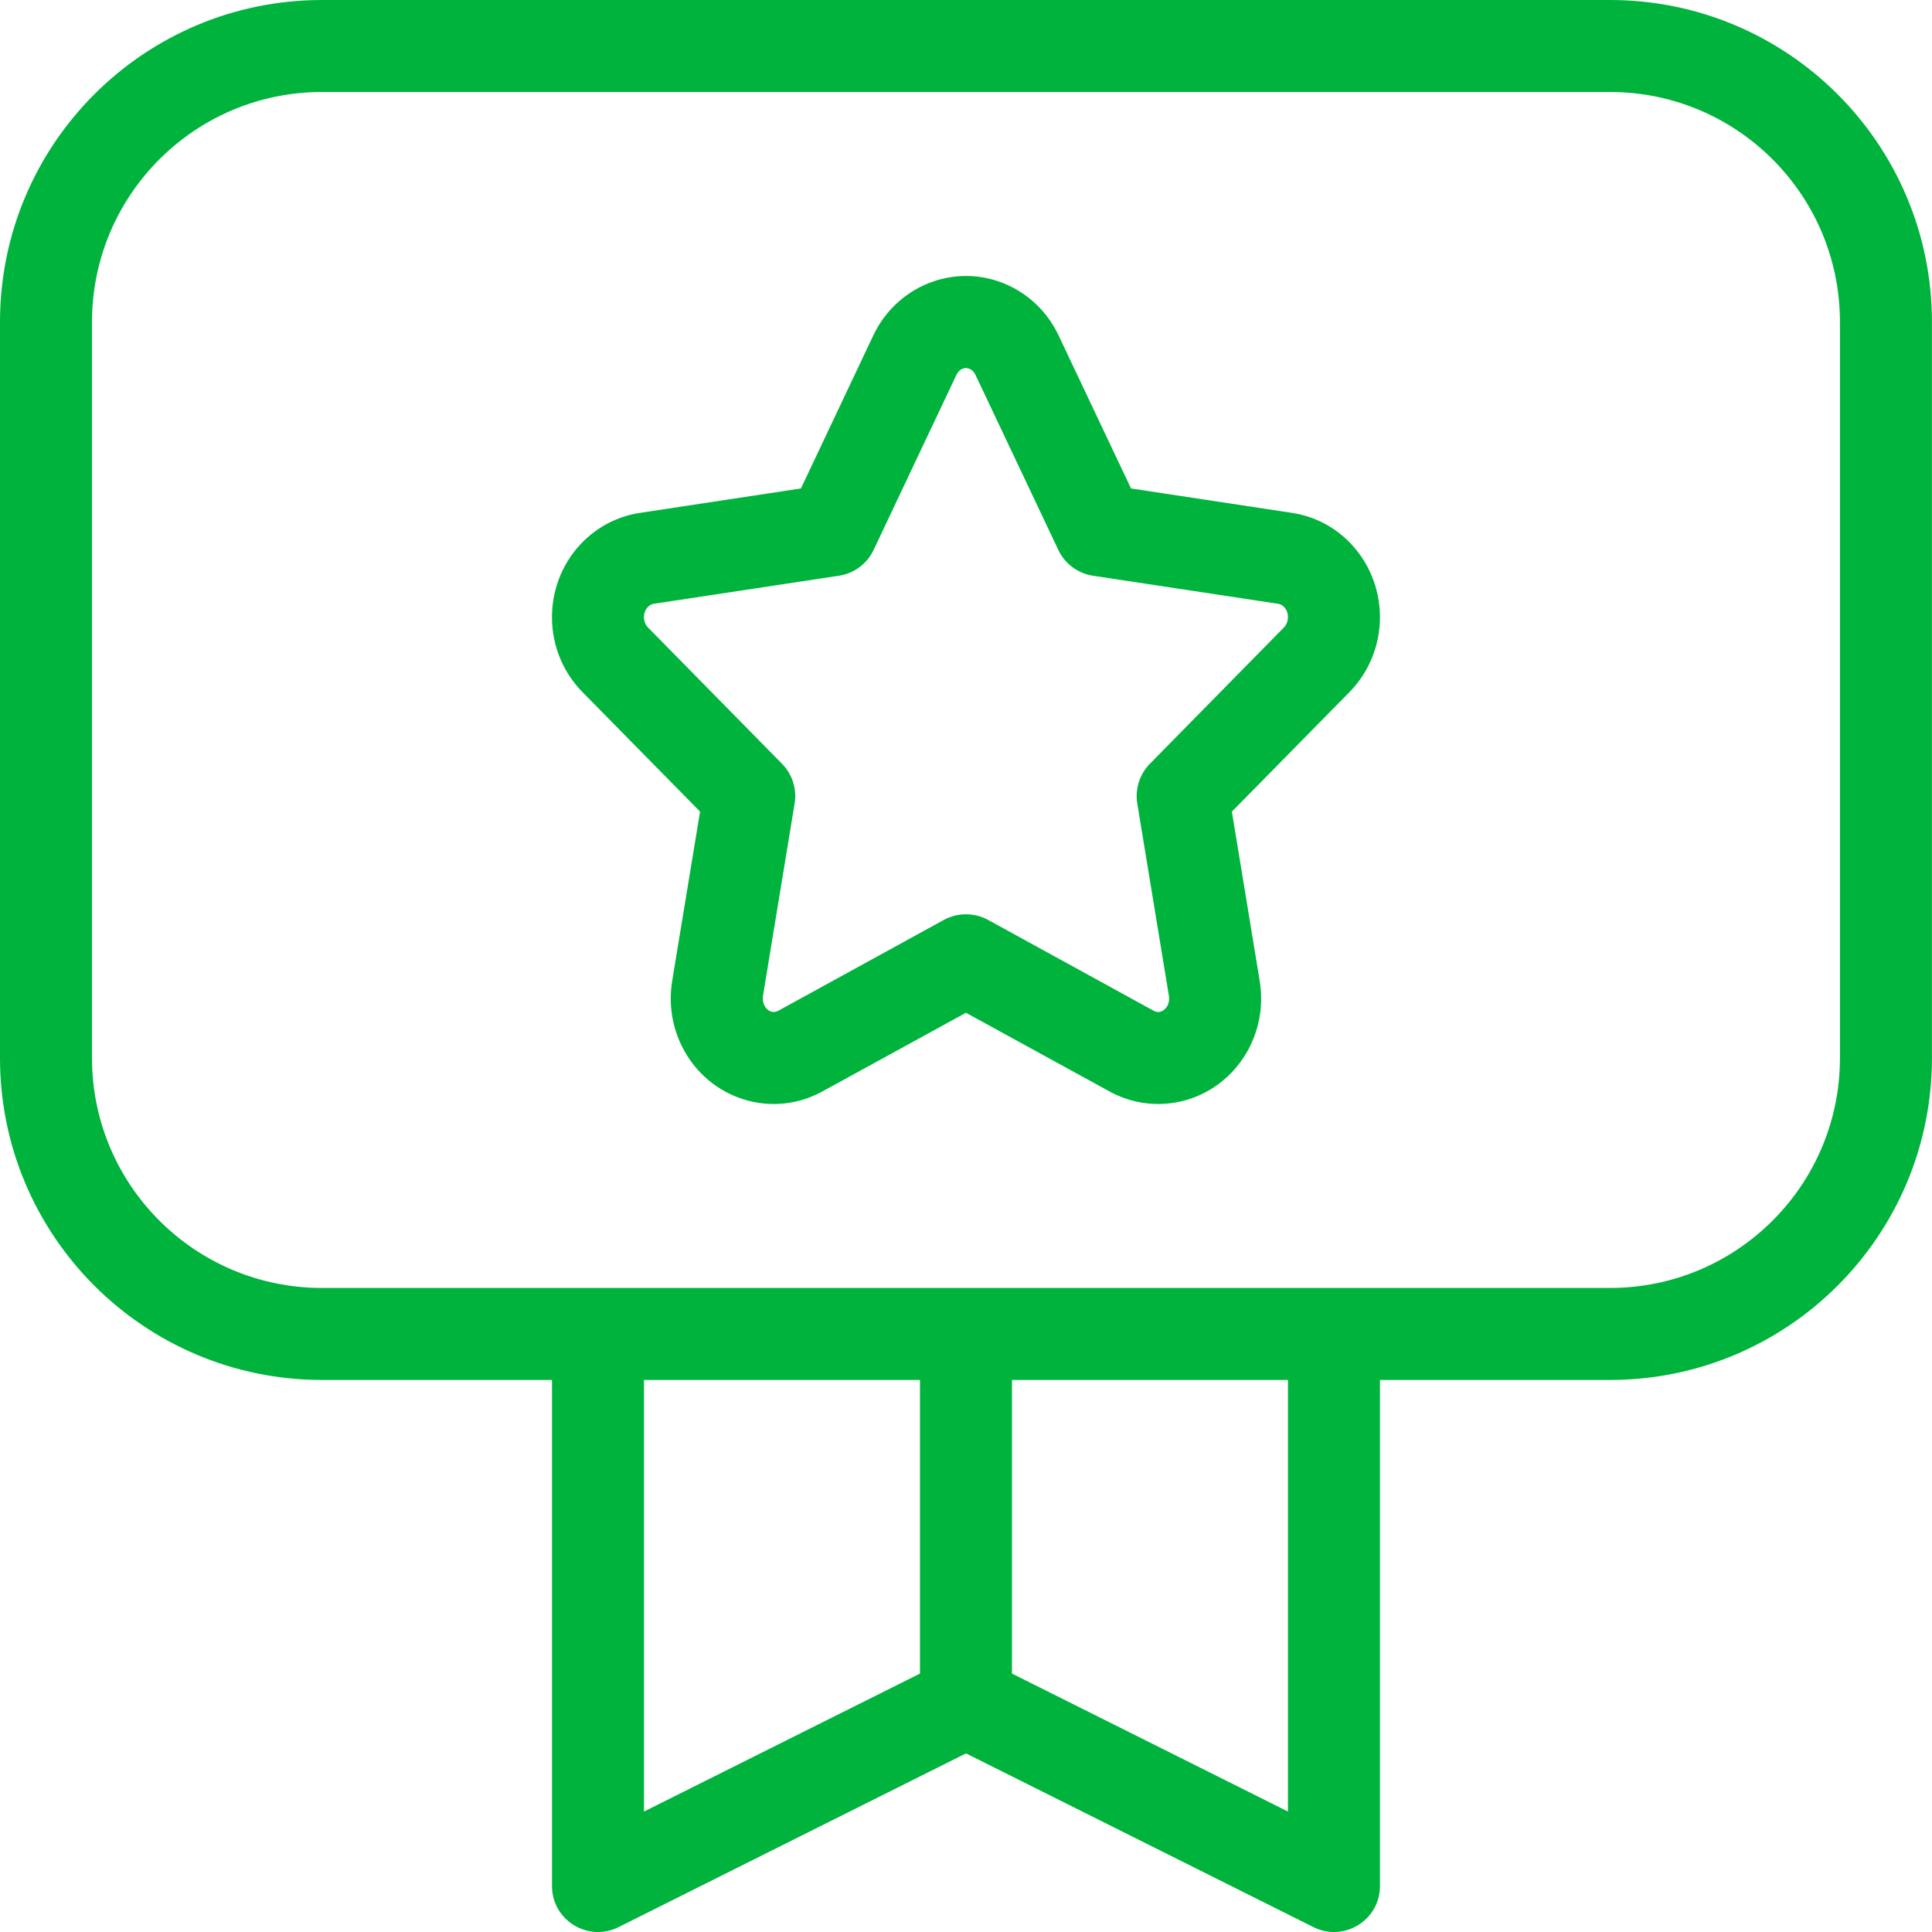<svg width="34" height="34" viewBox="0 0 34 34" fill="none" xmlns="http://www.w3.org/2000/svg">
<path fill-rule="evenodd" clip-rule="evenodd" d="M24.285 33.19V24.285H28.333C31.462 24.285 33.999 21.748 33.999 18.619V5.667C33.999 2.537 31.462 0 28.333 0H5.667C2.537 0 0 2.537 0 5.667V18.619C0 21.748 2.537 24.285 5.667 24.285H9.714V33.19C9.714 33.792 10.347 34.183 10.886 33.914L17 30.857L23.114 33.914C23.652 34.183 24.285 33.792 24.285 33.19ZM1.619 5.667C1.619 3.431 3.431 1.619 5.667 1.619H28.333C30.568 1.619 32.38 3.431 32.38 5.667V18.619C32.38 20.854 30.568 22.666 28.333 22.666H5.667C3.431 22.666 1.619 20.854 1.619 18.619V5.667ZM11.333 24.285H16.19V29.452L11.333 31.88V24.285ZM17.809 24.285V29.452L22.666 31.88V24.285H17.809Z" fill="#00B33C"/>
<path fill-rule="evenodd" clip-rule="evenodd" d="M12.006 18.424C12.468 19.34 13.576 19.7 14.472 19.208L16.999 17.823L19.526 19.208C19.883 19.404 20.294 19.472 20.694 19.401C21.683 19.224 22.333 18.264 22.169 17.265L21.679 14.283L23.75 12.178C24.03 11.892 24.211 11.522 24.267 11.123C24.406 10.119 23.732 9.176 22.738 9.026L19.904 8.596L18.63 5.904C18.457 5.538 18.171 5.239 17.814 5.055C16.906 4.588 15.807 4.976 15.368 5.904L14.095 8.596L11.26 9.026C10.861 9.086 10.494 9.281 10.216 9.578C9.534 10.309 9.548 11.465 10.249 12.178L12.32 14.283L11.829 17.265C11.764 17.66 11.826 18.067 12.006 18.424ZM17.389 16.189C17.146 16.057 16.852 16.057 16.61 16.189L13.694 17.789C13.609 17.835 13.505 17.801 13.452 17.695C13.427 17.645 13.418 17.585 13.427 17.527L13.984 14.14C14.026 13.885 13.944 13.625 13.762 13.441L11.403 11.042C11.311 10.948 11.309 10.78 11.399 10.684C11.43 10.651 11.466 10.632 11.503 10.626L14.763 10.132C15.03 10.092 15.259 9.922 15.374 9.678L16.832 6.596C16.883 6.488 16.987 6.451 17.072 6.495C17.111 6.515 17.145 6.55 17.166 6.596L18.625 9.678C18.74 9.922 18.969 10.092 19.235 10.132L22.495 10.626C22.598 10.642 22.683 10.76 22.663 10.9C22.655 10.956 22.631 11.006 22.595 11.042L20.236 13.441C20.055 13.625 19.973 13.885 20.014 14.14L20.571 17.527C20.594 17.667 20.512 17.788 20.409 17.807C20.374 17.813 20.338 17.807 20.305 17.789L17.389 16.189Z" fill="#00B33C"/>
</svg>

